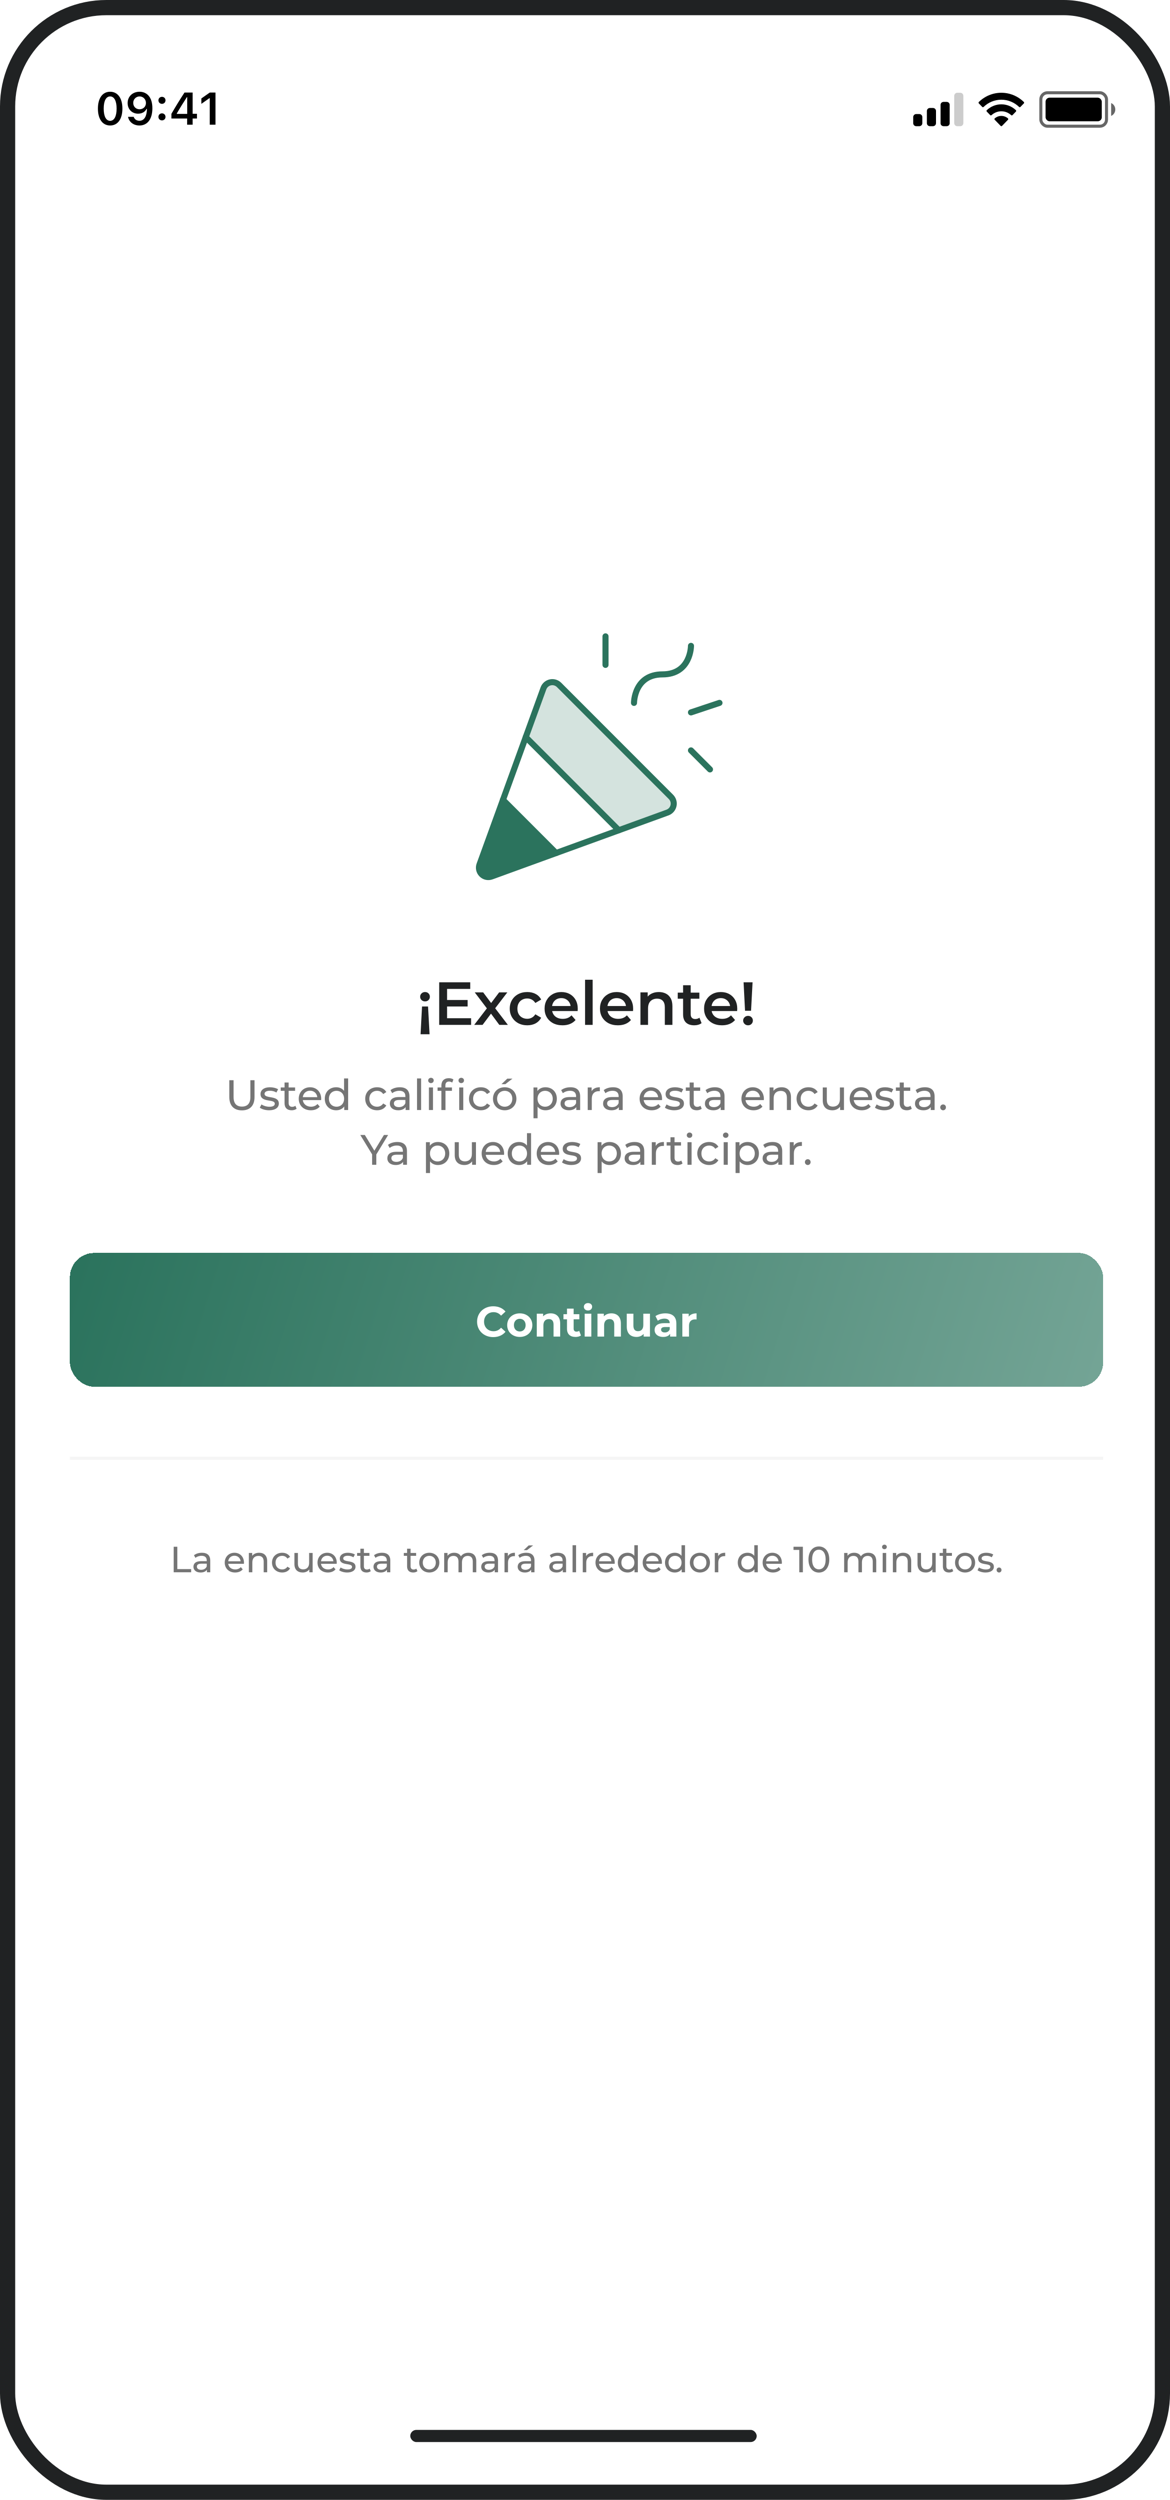 <svg width="385" height="822" viewBox="0 0 385 822" fill="none" xmlns="http://www.w3.org/2000/svg">
    <g clip-path="url(#clip0_127_495)">
        <rect x="5" y="5" width="375" height="812" rx="30" fill="white"/>
        <path d="M183.001 280.5L165.501 263L157.806 284.211C157.593 284.767 157.546 285.374 157.671 285.956C157.795 286.539 158.085 287.073 158.507 287.495C158.928 287.916 159.462 288.206 160.045 288.331C160.628 288.455 161.234 288.408 161.79 288.195L183.001 280.5Z" fill="#2B735D"/>
        <path opacity="0.2" d="M172.999 242.375L203.624 273L219.639 267.18C220.134 267 220.576 266.698 220.923 266.302C221.27 265.905 221.511 265.428 221.624 264.913C221.737 264.399 221.718 263.864 221.569 263.359C221.42 262.854 221.146 262.395 220.772 262.024L183.975 225.227C183.605 224.853 183.145 224.579 182.64 224.43C182.135 224.281 181.6 224.262 181.086 224.375C180.571 224.488 180.094 224.729 179.697 225.076C179.301 225.423 178.999 225.865 178.819 226.36L172.999 242.375Z" fill="#2B735D"/>
        <path d="M157.806 284.211L178.822 226.36C179.002 225.865 179.304 225.423 179.7 225.076C180.096 224.729 180.574 224.488 181.088 224.375C181.603 224.262 182.137 224.281 182.643 224.43C183.148 224.579 183.607 224.853 183.978 225.227L220.775 262.024C221.149 262.395 221.423 262.854 221.572 263.359C221.721 263.864 221.74 264.399 221.627 264.913C221.514 265.428 221.273 265.905 220.926 266.302C220.579 266.698 220.137 267 219.642 267.18L161.79 288.196C161.234 288.408 160.628 288.455 160.045 288.331C159.462 288.207 158.928 287.916 158.507 287.495C158.085 287.074 157.795 286.54 157.671 285.957C157.546 285.374 157.593 284.768 157.806 284.211V284.211Z" stroke="#2B735D" stroke-width="2" stroke-linecap="round" stroke-linejoin="round"/>
        <path d="M208.625 231.125C208.625 231.125 208.625 221.75 218 221.75C227.375 221.75 227.375 212.375 227.375 212.375" stroke="#2B735D" stroke-width="2" stroke-linecap="round" stroke-linejoin="round"/>
        <path d="M183.001 280.5L165.501 263" stroke="#2B735D" stroke-width="2" stroke-linecap="round" stroke-linejoin="round"/>
        <path d="M199.25 209.25V218.625" stroke="#2B735D" stroke-width="2" stroke-linecap="round" stroke-linejoin="round"/>
        <path d="M227.375 246.75L233.625 253" stroke="#2B735D" stroke-width="2" stroke-linecap="round" stroke-linejoin="round"/>
        <path d="M227.375 234.25L236.75 231.125" stroke="#2B735D" stroke-width="2" stroke-linecap="round" stroke-linejoin="round"/>
        <path d="M172.999 242.375L203.624 273" stroke="#2B735D" stroke-width="2" stroke-linecap="round" stroke-linejoin="round"/>
        <path d="M140.852 330.96L141.352 340.08H138.392L138.872 330.96H140.852ZM139.872 326.2C140.339 326.2 140.719 326.353 141.012 326.66C141.306 326.953 141.452 327.32 141.452 327.76C141.452 328.173 141.306 328.533 141.012 328.84C140.719 329.133 140.339 329.28 139.872 329.28C139.406 329.28 139.019 329.133 138.712 328.84C138.406 328.533 138.252 328.173 138.252 327.76C138.252 327.32 138.406 326.953 138.712 326.66C139.019 326.353 139.406 326.2 139.872 326.2ZM146.919 328.82H153.879V330.96H146.919V328.82ZM147.119 334.82H155.019V337H144.519V323H154.739V325.18H147.119V334.82ZM156.041 337L160.741 330.88L160.701 332.22L156.221 326.32H159.001L162.141 330.52H161.081L164.241 326.32H166.941L162.421 332.22L162.441 330.88L167.121 337H164.301L161.001 332.54L162.041 332.68L158.801 337H156.041ZM173.515 337.14C172.395 337.14 171.395 336.907 170.515 336.44C169.648 335.96 168.968 335.307 168.475 334.48C167.981 333.653 167.735 332.713 167.735 331.66C167.735 330.593 167.981 329.653 168.475 328.84C168.968 328.013 169.648 327.367 170.515 326.9C171.395 326.433 172.395 326.2 173.515 326.2C174.555 326.2 175.468 326.413 176.255 326.84C177.055 327.253 177.661 327.867 178.075 328.68L176.155 329.8C175.835 329.293 175.441 328.92 174.975 328.68C174.521 328.44 174.028 328.32 173.495 328.32C172.881 328.32 172.328 328.453 171.835 328.72C171.341 328.987 170.955 329.373 170.675 329.88C170.395 330.373 170.255 330.967 170.255 331.66C170.255 332.353 170.395 332.953 170.675 333.46C170.955 333.953 171.341 334.333 171.835 334.6C172.328 334.867 172.881 335 173.495 335C174.028 335 174.521 334.88 174.975 334.64C175.441 334.4 175.835 334.027 176.155 333.52L178.075 334.64C177.661 335.44 177.055 336.06 176.255 336.5C175.468 336.927 174.555 337.14 173.515 337.14ZM185.099 337.14C183.913 337.14 182.873 336.907 181.979 336.44C181.099 335.96 180.413 335.307 179.919 334.48C179.439 333.653 179.199 332.713 179.199 331.66C179.199 330.593 179.433 329.653 179.899 328.84C180.379 328.013 181.033 327.367 181.859 326.9C182.699 326.433 183.653 326.2 184.719 326.2C185.759 326.2 186.686 326.427 187.499 326.88C188.313 327.333 188.953 327.973 189.419 328.8C189.886 329.627 190.119 330.6 190.119 331.72C190.119 331.827 190.113 331.947 190.099 332.08C190.099 332.213 190.093 332.34 190.079 332.46H181.179V330.8H188.759L187.779 331.32C187.793 330.707 187.666 330.167 187.399 329.7C187.133 329.233 186.766 328.867 186.299 328.6C185.846 328.333 185.319 328.2 184.719 328.2C184.106 328.2 183.566 328.333 183.099 328.6C182.646 328.867 182.286 329.24 182.019 329.72C181.766 330.187 181.639 330.74 181.639 331.38V331.78C181.639 332.42 181.786 332.987 182.079 333.48C182.373 333.973 182.786 334.353 183.319 334.62C183.853 334.887 184.466 335.02 185.159 335.02C185.759 335.02 186.299 334.927 186.779 334.74C187.259 334.553 187.686 334.26 188.059 333.86L189.399 335.4C188.919 335.96 188.313 336.393 187.579 336.7C186.859 336.993 186.033 337.14 185.099 337.14ZM192.521 337V322.16H195.021V337H192.521ZM203.322 337.14C202.135 337.14 201.095 336.907 200.202 336.44C199.322 335.96 198.635 335.307 198.142 334.48C197.662 333.653 197.422 332.713 197.422 331.66C197.422 330.593 197.655 329.653 198.122 328.84C198.602 328.013 199.255 327.367 200.082 326.9C200.922 326.433 201.875 326.2 202.942 326.2C203.982 326.2 204.909 326.427 205.722 326.88C206.535 327.333 207.175 327.973 207.642 328.8C208.109 329.627 208.342 330.6 208.342 331.72C208.342 331.827 208.335 331.947 208.322 332.08C208.322 332.213 208.315 332.34 208.302 332.46H199.402V330.8H206.982L206.002 331.32C206.015 330.707 205.889 330.167 205.622 329.7C205.355 329.233 204.989 328.867 204.522 328.6C204.069 328.333 203.542 328.2 202.942 328.2C202.329 328.2 201.789 328.333 201.322 328.6C200.869 328.867 200.509 329.24 200.242 329.72C199.989 330.187 199.862 330.74 199.862 331.38V331.78C199.862 332.42 200.009 332.987 200.302 333.48C200.595 333.973 201.009 334.353 201.542 334.62C202.075 334.887 202.689 335.02 203.382 335.02C203.982 335.02 204.522 334.927 205.002 334.74C205.482 334.553 205.909 334.26 206.282 333.86L207.622 335.4C207.142 335.96 206.535 336.393 205.802 336.7C205.082 336.993 204.255 337.14 203.322 337.14ZM216.804 326.2C217.657 326.2 218.417 326.367 219.084 326.7C219.764 327.033 220.297 327.547 220.684 328.24C221.07 328.92 221.264 329.8 221.264 330.88V337H218.764V331.2C218.764 330.253 218.537 329.547 218.084 329.08C217.644 328.613 217.024 328.38 216.224 328.38C215.637 328.38 215.117 328.5 214.664 328.74C214.21 328.98 213.857 329.34 213.604 329.82C213.364 330.287 213.244 330.88 213.244 331.6V337H210.744V326.32H213.124V329.2L212.704 328.32C213.077 327.64 213.617 327.12 214.324 326.76C215.044 326.387 215.87 326.2 216.804 326.2ZM228.455 337.14C227.282 337.14 226.375 336.84 225.735 336.24C225.095 335.627 224.775 334.727 224.775 333.54V323.96H227.275V333.48C227.275 333.987 227.402 334.38 227.655 334.66C227.922 334.94 228.288 335.08 228.755 335.08C229.315 335.08 229.782 334.933 230.155 334.64L230.855 336.42C230.562 336.66 230.202 336.84 229.775 336.96C229.348 337.08 228.908 337.14 228.455 337.14ZM223.015 328.4V326.4H230.135V328.4H223.015ZM237.58 337.14C236.393 337.14 235.353 336.907 234.46 336.44C233.58 335.96 232.893 335.307 232.4 334.48C231.92 333.653 231.68 332.713 231.68 331.66C231.68 330.593 231.913 329.653 232.38 328.84C232.86 328.013 233.513 327.367 234.34 326.9C235.18 326.433 236.133 326.2 237.2 326.2C238.24 326.2 239.167 326.427 239.98 326.88C240.793 327.333 241.433 327.973 241.9 328.8C242.367 329.627 242.6 330.6 242.6 331.72C242.6 331.827 242.593 331.947 242.58 332.08C242.58 332.213 242.573 332.34 242.56 332.46H233.66V330.8H241.24L240.26 331.32C240.273 330.707 240.147 330.167 239.88 329.7C239.613 329.233 239.247 328.867 238.78 328.6C238.327 328.333 237.8 328.2 237.2 328.2C236.587 328.2 236.047 328.333 235.58 328.6C235.127 328.867 234.767 329.24 234.5 329.72C234.247 330.187 234.12 330.74 234.12 331.38V331.78C234.12 332.42 234.267 332.987 234.56 333.48C234.853 333.973 235.267 334.353 235.8 334.62C236.333 334.887 236.947 335.02 237.64 335.02C238.24 335.02 238.78 334.927 239.26 334.74C239.74 334.553 240.167 334.26 240.54 333.86L241.88 335.4C241.4 335.96 240.793 336.393 240.06 336.7C239.34 336.993 238.513 337.14 237.58 337.14ZM245.161 332.36L244.681 323H247.641L247.141 332.36H245.161ZM246.161 337.14C245.695 337.14 245.308 336.987 245.001 336.68C244.695 336.373 244.541 336.007 244.541 335.58C244.541 335.153 244.695 334.793 245.001 334.5C245.308 334.193 245.695 334.04 246.161 334.04C246.628 334.04 247.008 334.193 247.301 334.5C247.595 334.793 247.741 335.153 247.741 335.58C247.741 336.007 247.595 336.373 247.301 336.68C247.008 336.987 246.628 337.14 246.161 337.14Z" fill="#202223"/>
        <path d="M79.605 365.112C82.195 365.112 83.749 363.614 83.749 360.772V355.2H82.391V360.716C82.391 362.886 81.383 363.866 79.619 363.866C77.855 363.866 76.861 362.886 76.861 360.716V355.2H75.461V360.772C75.461 363.614 77.029 365.112 79.605 365.112ZM88.551 365.084C90.525 365.084 91.757 364.23 91.757 362.886C91.757 360.002 87.053 361.43 87.053 359.68C87.053 359.092 87.627 358.658 88.803 358.658C89.531 358.658 90.273 358.812 90.945 359.246L91.519 358.182C90.875 357.762 89.783 357.51 88.817 357.51C86.913 357.51 85.723 358.406 85.723 359.736C85.723 362.69 90.413 361.248 90.413 362.914C90.413 363.544 89.895 363.922 88.649 363.922C87.683 363.922 86.675 363.6 86.045 363.152L85.485 364.216C86.101 364.706 87.319 365.084 88.551 365.084ZM97.189 363.6C96.909 363.824 96.531 363.95 96.139 363.95C95.397 363.95 94.977 363.502 94.977 362.704V358.686H97.105V357.58H94.977V355.956H93.633V357.58H92.373V358.686H93.633V362.76C93.633 364.258 94.487 365.084 95.985 365.084C96.587 365.084 97.203 364.916 97.609 364.566L97.189 363.6ZM105.694 361.332C105.694 359.05 104.168 357.51 102.026 357.51C99.884 357.51 98.302 359.092 98.302 361.29C98.302 363.502 99.898 365.084 102.292 365.084C103.524 365.084 104.546 364.664 105.218 363.88L104.476 363.012C103.93 363.614 103.202 363.908 102.334 363.908C100.864 363.908 99.814 363.04 99.646 361.738H105.666C105.68 361.612 105.694 361.444 105.694 361.332ZM102.026 358.644C103.328 358.644 104.266 359.526 104.406 360.772H99.646C99.786 359.512 100.738 358.644 102.026 358.644ZM113.216 354.612V358.7C112.6 357.902 111.676 357.51 110.626 357.51C108.456 357.51 106.874 359.022 106.874 361.29C106.874 363.558 108.456 365.084 110.626 365.084C111.718 365.084 112.67 364.664 113.272 363.824V365H114.56V354.612H113.216ZM110.738 363.908C109.31 363.908 108.232 362.872 108.232 361.29C108.232 359.708 109.31 358.686 110.738 358.686C112.152 358.686 113.23 359.708 113.23 361.29C113.23 362.872 112.152 363.908 110.738 363.908ZM124.097 365.084C125.427 365.084 126.533 364.524 127.121 363.488L126.099 362.844C125.623 363.572 124.895 363.908 124.083 363.908C122.627 363.908 121.535 362.9 121.535 361.29C121.535 359.708 122.627 358.686 124.083 358.686C124.895 358.686 125.623 359.022 126.099 359.75L127.121 359.092C126.533 358.056 125.427 357.51 124.097 357.51C121.815 357.51 120.177 359.078 120.177 361.29C120.177 363.502 121.815 365.084 124.097 365.084ZM131.563 357.51C130.373 357.51 129.267 357.846 128.497 358.462L129.057 359.47C129.631 358.98 130.527 358.672 131.409 358.672C132.739 358.672 133.397 359.33 133.397 360.464V360.73H131.269C129.057 360.73 128.287 361.71 128.287 362.9C128.287 364.188 129.351 365.084 131.031 365.084C132.193 365.084 133.019 364.692 133.467 364.02V365H134.741V360.52C134.741 358.49 133.593 357.51 131.563 357.51ZM131.255 364.048C130.233 364.048 129.617 363.586 129.617 362.844C129.617 362.214 129.995 361.696 131.325 361.696H133.397V362.732C133.061 363.586 132.263 364.048 131.255 364.048ZM137.228 365H138.572V354.612H137.228V365ZM141.81 356.152C142.342 356.152 142.72 355.76 142.72 355.256C142.72 354.78 142.328 354.402 141.81 354.402C141.292 354.402 140.9 354.794 140.9 355.284C140.9 355.774 141.292 356.152 141.81 356.152ZM141.138 365H142.482V357.58H141.138V365ZM147.764 355.634C148.156 355.634 148.52 355.774 148.8 355.984L149.206 354.962C148.828 354.668 148.268 354.528 147.694 354.528C146.112 354.528 145.244 355.48 145.244 356.922V357.58H143.984V358.686H145.244V365H146.588V358.686H148.716V357.58H146.56V356.936C146.56 356.082 146.966 355.634 147.764 355.634ZM151.777 356.152C152.309 356.152 152.687 355.76 152.687 355.256C152.687 354.78 152.295 354.402 151.777 354.402C151.259 354.402 150.867 354.794 150.867 355.284C150.867 355.774 151.259 356.152 151.777 356.152ZM151.105 365H152.449V357.58H151.105V365ZM158.249 365.084C159.579 365.084 160.685 364.524 161.273 363.488L160.251 362.844C159.775 363.572 159.047 363.908 158.235 363.908C156.779 363.908 155.687 362.9 155.687 361.29C155.687 359.708 156.779 358.686 158.235 358.686C159.047 358.686 159.775 359.022 160.251 359.75L161.273 359.092C160.685 358.056 159.579 357.51 158.249 357.51C155.967 357.51 154.329 359.078 154.329 361.29C154.329 363.502 155.967 365.084 158.249 365.084ZM165.018 356.502H166.278L168.63 354.682H166.922L165.018 356.502ZM166.082 365.084C168.308 365.084 169.932 363.502 169.932 361.29C169.932 359.078 168.308 357.51 166.082 357.51C163.856 357.51 162.218 359.078 162.218 361.29C162.218 363.502 163.856 365.084 166.082 365.084ZM166.082 363.908C164.654 363.908 163.576 362.872 163.576 361.29C163.576 359.708 164.654 358.686 166.082 358.686C167.51 358.686 168.574 359.708 168.574 361.29C168.574 362.872 167.51 363.908 166.082 363.908ZM179.484 357.51C178.392 357.51 177.44 357.93 176.838 358.756V357.58H175.55V367.716H176.894V363.88C177.51 364.678 178.434 365.084 179.484 365.084C181.654 365.084 183.236 363.572 183.236 361.29C183.236 359.022 181.654 357.51 179.484 357.51ZM179.372 363.908C177.958 363.908 176.88 362.872 176.88 361.29C176.88 359.722 177.958 358.686 179.372 358.686C180.8 358.686 181.878 359.722 181.878 361.29C181.878 362.872 180.8 363.908 179.372 363.908ZM187.727 357.51C186.537 357.51 185.431 357.846 184.661 358.462L185.221 359.47C185.795 358.98 186.691 358.672 187.573 358.672C188.903 358.672 189.561 359.33 189.561 360.464V360.73H187.433C185.221 360.73 184.451 361.71 184.451 362.9C184.451 364.188 185.515 365.084 187.195 365.084C188.357 365.084 189.183 364.692 189.631 364.02V365H190.905V360.52C190.905 358.49 189.757 357.51 187.727 357.51ZM187.419 364.048C186.397 364.048 185.781 363.586 185.781 362.844C185.781 362.214 186.159 361.696 187.489 361.696H189.561V362.732C189.225 363.586 188.427 364.048 187.419 364.048ZM194.68 358.826V357.58H193.392V365H194.736V361.304C194.736 359.68 195.632 358.798 197.074 358.798C197.172 358.798 197.27 358.798 197.382 358.812V357.51C196.08 357.51 195.156 357.958 194.68 358.826ZM201.727 357.51C200.537 357.51 199.431 357.846 198.661 358.462L199.221 359.47C199.795 358.98 200.691 358.672 201.573 358.672C202.903 358.672 203.561 359.33 203.561 360.464V360.73H201.433C199.221 360.73 198.451 361.71 198.451 362.9C198.451 364.188 199.515 365.084 201.195 365.084C202.357 365.084 203.183 364.692 203.631 364.02V365H204.905V360.52C204.905 358.49 203.757 357.51 201.727 357.51ZM201.419 364.048C200.397 364.048 199.781 363.586 199.781 362.844C199.781 362.214 200.159 361.696 201.489 361.696H203.561V362.732C203.225 363.586 202.427 364.048 201.419 364.048ZM217.858 361.332C217.858 359.05 216.332 357.51 214.19 357.51C212.048 357.51 210.466 359.092 210.466 361.29C210.466 363.502 212.062 365.084 214.456 365.084C215.688 365.084 216.71 364.664 217.382 363.88L216.64 363.012C216.094 363.614 215.366 363.908 214.498 363.908C213.028 363.908 211.978 363.04 211.81 361.738H217.83C217.844 361.612 217.858 361.444 217.858 361.332ZM214.19 358.644C215.492 358.644 216.43 359.526 216.57 360.772H211.81C211.95 359.512 212.902 358.644 214.19 358.644ZM221.852 365.084C223.826 365.084 225.058 364.23 225.058 362.886C225.058 360.002 220.354 361.43 220.354 359.68C220.354 359.092 220.928 358.658 222.104 358.658C222.832 358.658 223.574 358.812 224.246 359.246L224.82 358.182C224.176 357.762 223.084 357.51 222.118 357.51C220.214 357.51 219.024 358.406 219.024 359.736C219.024 362.69 223.714 361.248 223.714 362.914C223.714 363.544 223.196 363.922 221.95 363.922C220.984 363.922 219.976 363.6 219.346 363.152L218.786 364.216C219.402 364.706 220.62 365.084 221.852 365.084ZM230.49 363.6C230.21 363.824 229.832 363.95 229.44 363.95C228.698 363.95 228.278 363.502 228.278 362.704V358.686H230.406V357.58H228.278V355.956H226.934V357.58H225.674V358.686H226.934V362.76C226.934 364.258 227.788 365.084 229.286 365.084C229.888 365.084 230.504 364.916 230.91 364.566L230.49 363.6ZM235.237 357.51C234.047 357.51 232.941 357.846 232.171 358.462L232.731 359.47C233.305 358.98 234.201 358.672 235.083 358.672C236.413 358.672 237.071 359.33 237.071 360.464V360.73H234.943C232.731 360.73 231.961 361.71 231.961 362.9C231.961 364.188 233.025 365.084 234.705 365.084C235.867 365.084 236.693 364.692 237.141 364.02V365H238.415V360.52C238.415 358.49 237.267 357.51 235.237 357.51ZM234.929 364.048C233.907 364.048 233.291 363.586 233.291 362.844C233.291 362.214 233.669 361.696 234.999 361.696H237.071V362.732C236.735 363.586 235.937 364.048 234.929 364.048ZM251.368 361.332C251.368 359.05 249.842 357.51 247.7 357.51C245.558 357.51 243.976 359.092 243.976 361.29C243.976 363.502 245.572 365.084 247.966 365.084C249.198 365.084 250.22 364.664 250.892 363.88L250.15 363.012C249.604 363.614 248.876 363.908 248.008 363.908C246.538 363.908 245.488 363.04 245.32 361.738H251.34C251.354 361.612 251.368 361.444 251.368 361.332ZM247.7 358.644C249.002 358.644 249.94 359.526 250.08 360.772H245.32C245.46 359.512 246.412 358.644 247.7 358.644ZM257.196 357.51C256.02 357.51 255.068 357.944 254.522 358.7V357.58H253.234V365H254.578V361.178C254.578 359.568 255.502 358.714 256.93 358.714C258.204 358.714 258.932 359.428 258.932 360.884V365H260.276V360.73C260.276 358.546 259.002 357.51 257.196 357.51ZM266.038 365.084C267.368 365.084 268.474 364.524 269.062 363.488L268.04 362.844C267.564 363.572 266.836 363.908 266.024 363.908C264.568 363.908 263.476 362.9 263.476 361.29C263.476 359.708 264.568 358.686 266.024 358.686C266.836 358.686 267.564 359.022 268.04 359.75L269.062 359.092C268.474 358.056 267.368 357.51 266.038 357.51C263.756 357.51 262.118 359.078 262.118 361.29C262.118 363.502 263.756 365.084 266.038 365.084ZM276.374 357.58V361.416C276.374 363.012 275.478 363.88 274.078 363.88C272.804 363.88 272.076 363.152 272.076 361.696V357.58H270.732V361.85C270.732 364.034 272.006 365.084 273.924 365.084C274.974 365.084 275.898 364.65 276.444 363.88V365H277.718V357.58H276.374ZM286.983 361.332C286.983 359.05 285.457 357.51 283.315 357.51C281.173 357.51 279.591 359.092 279.591 361.29C279.591 363.502 281.187 365.084 283.581 365.084C284.813 365.084 285.835 364.664 286.507 363.88L285.765 363.012C285.219 363.614 284.491 363.908 283.623 363.908C282.153 363.908 281.103 363.04 280.935 361.738H286.955C286.969 361.612 286.983 361.444 286.983 361.332ZM283.315 358.644C284.617 358.644 285.555 359.526 285.695 360.772H280.935C281.075 359.512 282.027 358.644 283.315 358.644ZM290.977 365.084C292.951 365.084 294.183 364.23 294.183 362.886C294.183 360.002 289.479 361.43 289.479 359.68C289.479 359.092 290.053 358.658 291.229 358.658C291.957 358.658 292.699 358.812 293.371 359.246L293.945 358.182C293.301 357.762 292.209 357.51 291.243 357.51C289.339 357.51 288.149 358.406 288.149 359.736C288.149 362.69 292.839 361.248 292.839 362.914C292.839 363.544 292.321 363.922 291.075 363.922C290.109 363.922 289.101 363.6 288.471 363.152L287.911 364.216C288.527 364.706 289.745 365.084 290.977 365.084ZM299.615 363.6C299.335 363.824 298.957 363.95 298.565 363.95C297.823 363.95 297.403 363.502 297.403 362.704V358.686H299.531V357.58H297.403V355.956H296.059V357.58H294.799V358.686H296.059V362.76C296.059 364.258 296.913 365.084 298.411 365.084C299.013 365.084 299.629 364.916 300.035 364.566L299.615 363.6ZM304.362 357.51C303.172 357.51 302.066 357.846 301.296 358.462L301.856 359.47C302.43 358.98 303.326 358.672 304.208 358.672C305.538 358.672 306.196 359.33 306.196 360.464V360.73H304.068C301.856 360.73 301.086 361.71 301.086 362.9C301.086 364.188 302.15 365.084 303.83 365.084C304.992 365.084 305.818 364.692 306.266 364.02V365H307.54V360.52C307.54 358.49 306.392 357.51 304.362 357.51ZM304.054 364.048C303.032 364.048 302.416 363.586 302.416 362.844C302.416 362.214 302.794 361.696 304.124 361.696H306.196V362.732C305.86 363.586 305.062 364.048 304.054 364.048ZM310.349 365.084C310.853 365.084 311.273 364.678 311.273 364.118C311.273 363.558 310.853 363.166 310.349 363.166C309.831 363.166 309.397 363.558 309.397 364.118C309.397 364.678 309.831 365.084 310.349 365.084ZM127.725 373.2H126.339L123.189 378.366L120.053 373.2H118.555L122.447 379.584V383H123.833V379.612L127.725 373.2ZM130.736 375.51C129.546 375.51 128.44 375.846 127.67 376.462L128.23 377.47C128.804 376.98 129.7 376.672 130.582 376.672C131.912 376.672 132.57 377.33 132.57 378.464V378.73H130.442C128.23 378.73 127.46 379.71 127.46 380.9C127.46 382.188 128.524 383.084 130.204 383.084C131.366 383.084 132.192 382.692 132.64 382.02V383H133.914V378.52C133.914 376.49 132.766 375.51 130.736 375.51ZM130.428 382.048C129.406 382.048 128.79 381.586 128.79 380.844C128.79 380.214 129.168 379.696 130.498 379.696H132.57V380.732C132.234 381.586 131.436 382.048 130.428 382.048ZM144.095 375.51C143.003 375.51 142.051 375.93 141.449 376.756V375.58H140.161V385.716H141.505V381.88C142.121 382.678 143.045 383.084 144.095 383.084C146.265 383.084 147.847 381.572 147.847 379.29C147.847 377.022 146.265 375.51 144.095 375.51ZM143.983 381.908C142.569 381.908 141.491 380.872 141.491 379.29C141.491 377.722 142.569 376.686 143.983 376.686C145.411 376.686 146.489 377.722 146.489 379.29C146.489 380.872 145.411 381.908 143.983 381.908ZM155.276 375.58V379.416C155.276 381.012 154.38 381.88 152.98 381.88C151.706 381.88 150.978 381.152 150.978 379.696V375.58H149.634V379.85C149.634 382.034 150.908 383.084 152.826 383.084C153.876 383.084 154.8 382.65 155.346 381.88V383H156.62V375.58H155.276ZM165.884 379.332C165.884 377.05 164.358 375.51 162.216 375.51C160.074 375.51 158.492 377.092 158.492 379.29C158.492 381.502 160.088 383.084 162.482 383.084C163.714 383.084 164.736 382.664 165.408 381.88L164.666 381.012C164.12 381.614 163.392 381.908 162.524 381.908C161.054 381.908 160.004 381.04 159.836 379.738H165.856C165.87 379.612 165.884 379.444 165.884 379.332ZM162.216 376.644C163.518 376.644 164.456 377.526 164.596 378.772H159.836C159.976 377.512 160.928 376.644 162.216 376.644ZM173.407 372.612V376.7C172.791 375.902 171.867 375.51 170.817 375.51C168.647 375.51 167.065 377.022 167.065 379.29C167.065 381.558 168.647 383.084 170.817 383.084C171.909 383.084 172.861 382.664 173.463 381.824V383H174.751V372.612H173.407ZM170.929 381.908C169.501 381.908 168.423 380.872 168.423 379.29C168.423 377.708 169.501 376.686 170.929 376.686C172.343 376.686 173.421 377.708 173.421 379.29C173.421 380.872 172.343 381.908 170.929 381.908ZM184 379.332C184 377.05 182.474 375.51 180.332 375.51C178.19 375.51 176.608 377.092 176.608 379.29C176.608 381.502 178.204 383.084 180.598 383.084C181.83 383.084 182.852 382.664 183.524 381.88L182.782 381.012C182.236 381.614 181.508 381.908 180.64 381.908C179.17 381.908 178.12 381.04 177.952 379.738H183.972C183.986 379.612 184 379.444 184 379.332ZM180.332 376.644C181.634 376.644 182.572 377.526 182.712 378.772H177.952C178.092 377.512 179.044 376.644 180.332 376.644ZM187.994 383.084C189.968 383.084 191.2 382.23 191.2 380.886C191.2 378.002 186.496 379.43 186.496 377.68C186.496 377.092 187.07 376.658 188.246 376.658C188.974 376.658 189.716 376.812 190.388 377.246L190.962 376.182C190.318 375.762 189.226 375.51 188.26 375.51C186.356 375.51 185.166 376.406 185.166 377.736C185.166 380.69 189.856 379.248 189.856 380.914C189.856 381.544 189.338 381.922 188.092 381.922C187.126 381.922 186.118 381.6 185.488 381.152L184.928 382.216C185.544 382.706 186.762 383.084 187.994 383.084ZM200.573 375.51C199.481 375.51 198.529 375.93 197.927 376.756V375.58H196.639V385.716H197.983V381.88C198.599 382.678 199.523 383.084 200.573 383.084C202.743 383.084 204.325 381.572 204.325 379.29C204.325 377.022 202.743 375.51 200.573 375.51ZM200.461 381.908C199.047 381.908 197.969 380.872 197.969 379.29C197.969 377.722 199.047 376.686 200.461 376.686C201.889 376.686 202.967 377.722 202.967 379.29C202.967 380.872 201.889 381.908 200.461 381.908ZM208.816 375.51C207.626 375.51 206.52 375.846 205.75 376.462L206.31 377.47C206.884 376.98 207.78 376.672 208.662 376.672C209.992 376.672 210.65 377.33 210.65 378.464V378.73H208.522C206.31 378.73 205.54 379.71 205.54 380.9C205.54 382.188 206.604 383.084 208.284 383.084C209.446 383.084 210.272 382.692 210.72 382.02V383H211.994V378.52C211.994 376.49 210.846 375.51 208.816 375.51ZM208.508 382.048C207.486 382.048 206.87 381.586 206.87 380.844C206.87 380.214 207.248 379.696 208.578 379.696H210.65V380.732C210.314 381.586 209.516 382.048 208.508 382.048ZM215.769 376.826V375.58H214.481V383H215.825V379.304C215.825 377.68 216.721 376.798 218.163 376.798C218.261 376.798 218.359 376.798 218.471 376.812V375.51C217.169 375.51 216.245 375.958 215.769 376.826ZM224.18 381.6C223.9 381.824 223.522 381.95 223.13 381.95C222.388 381.95 221.968 381.502 221.968 380.704V376.686H224.096V375.58H221.968V373.956H220.624V375.58H219.364V376.686H220.624V380.76C220.624 382.258 221.478 383.084 222.976 383.084C223.578 383.084 224.194 382.916 224.6 382.566L224.18 381.6ZM226.897 374.152C227.429 374.152 227.807 373.76 227.807 373.256C227.807 372.78 227.415 372.402 226.897 372.402C226.379 372.402 225.987 372.794 225.987 373.284C225.987 373.774 226.379 374.152 226.897 374.152ZM226.225 383H227.569V375.58H226.225V383ZM233.369 383.084C234.699 383.084 235.805 382.524 236.393 381.488L235.371 380.844C234.895 381.572 234.167 381.908 233.355 381.908C231.899 381.908 230.807 380.9 230.807 379.29C230.807 377.708 231.899 376.686 233.355 376.686C234.167 376.686 234.895 377.022 235.371 377.75L236.393 377.092C235.805 376.056 234.699 375.51 233.369 375.51C231.087 375.51 229.449 377.078 229.449 379.29C229.449 381.502 231.087 383.084 233.369 383.084ZM238.805 374.152C239.337 374.152 239.715 373.76 239.715 373.256C239.715 372.78 239.323 372.402 238.805 372.402C238.287 372.402 237.895 372.794 237.895 373.284C237.895 373.774 238.287 374.152 238.805 374.152ZM238.133 383H239.477V375.58H238.133V383ZM245.978 375.51C244.886 375.51 243.934 375.93 243.332 376.756V375.58H242.044V385.716H243.388V381.88C244.004 382.678 244.928 383.084 245.978 383.084C248.148 383.084 249.73 381.572 249.73 379.29C249.73 377.022 248.148 375.51 245.978 375.51ZM245.866 381.908C244.452 381.908 243.374 380.872 243.374 379.29C243.374 377.722 244.452 376.686 245.866 376.686C247.294 376.686 248.372 377.722 248.372 379.29C248.372 380.872 247.294 381.908 245.866 381.908ZM254.22 375.51C253.03 375.51 251.924 375.846 251.154 376.462L251.714 377.47C252.288 376.98 253.184 376.672 254.066 376.672C255.396 376.672 256.054 377.33 256.054 378.464V378.73H253.926C251.714 378.73 250.944 379.71 250.944 380.9C250.944 382.188 252.008 383.084 253.688 383.084C254.85 383.084 255.676 382.692 256.124 382.02V383H257.398V378.52C257.398 376.49 256.25 375.51 254.22 375.51ZM253.912 382.048C252.89 382.048 252.274 381.586 252.274 380.844C252.274 380.214 252.652 379.696 253.982 379.696H256.054V380.732C255.718 381.586 254.92 382.048 253.912 382.048ZM261.173 376.826V375.58H259.885V383H261.229V379.304C261.229 377.68 262.125 376.798 263.567 376.798C263.665 376.798 263.763 376.798 263.875 376.812V375.51C262.573 375.51 261.649 375.958 261.173 376.826ZM265.813 383.084C266.317 383.084 266.737 382.678 266.737 382.118C266.737 381.558 266.317 381.166 265.813 381.166C265.295 381.166 264.861 381.558 264.861 382.118C264.861 382.678 265.295 383.084 265.813 383.084Z" fill="#757575"/>
        <g filter="url(#filter0_d_127_495)">
            <rect x="23" y="411" width="340" height="44" rx="8" fill="url(#paint0_linear_127_495)" shape-rendering="crispEdges"/>
            <path d="M162.293 438.668C164.001 438.668 165.415 438.052 166.339 436.918L164.883 435.574C164.225 436.344 163.399 436.736 162.419 436.736C160.585 436.736 159.283 435.448 159.283 433.6C159.283 431.752 160.585 430.464 162.419 430.464C163.399 430.464 164.225 430.856 164.883 431.612L166.339 430.268C165.415 429.148 164.001 428.532 162.307 428.532C159.255 428.532 156.987 430.646 156.987 433.6C156.987 436.554 159.255 438.668 162.293 438.668ZM171.041 438.612C173.435 438.612 175.171 437.002 175.171 434.734C175.171 432.466 173.435 430.856 171.041 430.856C168.647 430.856 166.897 432.466 166.897 434.734C166.897 437.002 168.647 438.612 171.041 438.612ZM171.041 436.82C169.949 436.82 169.109 436.036 169.109 434.734C169.109 433.432 169.949 432.648 171.041 432.648C172.133 432.648 172.959 433.432 172.959 434.734C172.959 436.036 172.133 436.82 171.041 436.82ZM181.209 430.856C180.187 430.856 179.305 431.206 178.717 431.85V430.968H176.631V438.5H178.815V434.776C178.815 433.39 179.571 432.746 180.621 432.746C181.587 432.746 182.147 433.306 182.147 434.524V438.5H184.331V434.188C184.331 431.892 182.987 430.856 181.209 430.856ZM190.581 436.596C190.343 436.778 190.021 436.876 189.699 436.876C189.111 436.876 188.761 436.526 188.761 435.882V432.816H190.637V431.136H188.761V429.302H186.577V431.136H185.415V432.816H186.577V435.91C186.577 437.702 187.613 438.612 189.391 438.612C190.063 438.612 190.721 438.458 191.169 438.136L190.581 436.596ZM193.487 429.918C194.299 429.918 194.845 429.386 194.845 428.658C194.845 427.986 194.299 427.482 193.487 427.482C192.675 427.482 192.129 428.014 192.129 428.7C192.129 429.386 192.675 429.918 193.487 429.918ZM192.395 438.5H194.579V430.968H192.395V438.5ZM201.184 430.856C200.162 430.856 199.28 431.206 198.692 431.85V430.968H196.606V438.5H198.79V434.776C198.79 433.39 199.546 432.746 200.596 432.746C201.562 432.746 202.122 433.306 202.122 434.524V438.5H204.306V434.188C204.306 431.892 202.962 430.856 201.184 430.856ZM211.689 430.968V434.692C211.689 436.078 210.961 436.722 209.953 436.722C208.987 436.722 208.427 436.162 208.427 434.902V430.968H206.243V435.224C206.243 437.548 207.573 438.612 209.463 438.612C210.387 438.612 211.227 438.262 211.801 437.604V438.5H213.873V430.968H211.689ZM218.935 430.856C217.731 430.856 216.513 431.178 215.687 431.766L216.471 433.292C217.017 432.858 217.843 432.592 218.641 432.592C219.817 432.592 220.377 433.138 220.377 434.076H218.641C216.345 434.076 215.407 435 215.407 436.33C215.407 437.632 216.457 438.612 218.221 438.612C219.327 438.612 220.111 438.248 220.517 437.562V438.5H222.561V434.202C222.561 431.92 221.231 430.856 218.935 430.856ZM218.767 437.142C217.997 437.142 217.535 436.778 217.535 436.232C217.535 435.728 217.857 435.35 218.879 435.35H220.377V436.12C220.125 436.806 219.495 437.142 218.767 437.142ZM226.623 431.962V430.968H224.537V438.5H226.721V434.944C226.721 433.502 227.519 432.844 228.723 432.844C228.891 432.844 229.031 432.858 229.213 432.872V430.856C228.051 430.856 227.155 431.234 226.623 431.962Z" fill="white"/>
        </g>
        <rect x="23" y="479" width="340" height="1" fill="#F5F5F5"/>
        <path d="M57.151 517H62.899V515.956H58.351V508.6H57.151V517ZM66.459 510.58C65.439 510.58 64.491 510.868 63.831 511.396L64.311 512.26C64.803 511.84 65.571 511.576 66.327 511.576C67.467 511.576 68.031 512.14 68.031 513.112V513.34H66.207C64.311 513.34 63.651 514.18 63.651 515.2C63.651 516.304 64.563 517.072 66.003 517.072C66.999 517.072 67.707 516.736 68.091 516.16V517H69.183V513.16C69.183 511.42 68.199 510.58 66.459 510.58ZM66.195 516.184C65.319 516.184 64.791 515.788 64.791 515.152C64.791 514.612 65.115 514.168 66.255 514.168H68.031V515.056C67.743 515.788 67.059 516.184 66.195 516.184ZM80.285 513.856C80.285 511.9 78.977 510.58 77.141 510.58C75.305 510.58 73.949 511.936 73.949 513.82C73.949 515.716 75.317 517.072 77.369 517.072C78.425 517.072 79.301 516.712 79.877 516.04L79.241 515.296C78.773 515.812 78.149 516.064 77.405 516.064C76.145 516.064 75.245 515.32 75.101 514.204H80.261C80.273 514.096 80.285 513.952 80.285 513.856ZM77.141 511.552C78.257 511.552 79.061 512.308 79.181 513.376H75.101C75.221 512.296 76.037 511.552 77.141 511.552ZM85.281 510.58C84.273 510.58 83.457 510.952 82.989 511.6V510.64H81.885V517H83.037V513.724C83.037 512.344 83.829 511.612 85.053 511.612C86.145 511.612 86.769 512.224 86.769 513.472V517H87.921V513.34C87.921 511.468 86.829 510.58 85.281 510.58ZM92.86 517.072C94 517.072 94.948 516.592 95.452 515.704L94.576 515.152C94.168 515.776 93.544 516.064 92.848 516.064C91.6 516.064 90.664 515.2 90.664 513.82C90.664 512.464 91.6 511.588 92.848 511.588C93.544 511.588 94.168 511.876 94.576 512.5L95.452 511.936C94.948 511.048 94 510.58 92.86 510.58C90.904 510.58 89.5 511.924 89.5 513.82C89.5 515.716 90.904 517.072 92.86 517.072ZM101.72 510.64V513.928C101.72 515.296 100.952 516.04 99.752 516.04C98.66 516.04 98.036 515.416 98.036 514.168V510.64H96.884V514.3C96.884 516.172 97.976 517.072 99.62 517.072C100.52 517.072 101.312 516.7 101.78 516.04V517H102.872V510.64H101.72ZM110.813 513.856C110.813 511.9 109.505 510.58 107.669 510.58C105.833 510.58 104.477 511.936 104.477 513.82C104.477 515.716 105.845 517.072 107.897 517.072C108.953 517.072 109.829 516.712 110.405 516.04L109.769 515.296C109.301 515.812 108.677 516.064 107.933 516.064C106.673 516.064 105.773 515.32 105.629 514.204H110.789C110.801 514.096 110.813 513.952 110.813 513.856ZM107.669 511.552C108.785 511.552 109.589 512.308 109.709 513.376H105.629C105.749 512.296 106.565 511.552 107.669 511.552ZM114.236 517.072C115.928 517.072 116.984 516.34 116.984 515.188C116.984 512.716 112.952 513.94 112.952 512.44C112.952 511.936 113.444 511.564 114.452 511.564C115.076 511.564 115.712 511.696 116.288 512.068L116.78 511.156C116.228 510.796 115.292 510.58 114.464 510.58C112.832 510.58 111.812 511.348 111.812 512.488C111.812 515.02 115.832 513.784 115.832 515.212C115.832 515.752 115.388 516.076 114.32 516.076C113.492 516.076 112.628 515.8 112.088 515.416L111.608 516.328C112.136 516.748 113.18 517.072 114.236 517.072ZM121.64 515.8C121.4 515.992 121.076 516.1 120.74 516.1C120.104 516.1 119.744 515.716 119.744 515.032V511.588H121.568V510.64H119.744V509.248H118.592V510.64H117.512V511.588H118.592V515.08C118.592 516.364 119.324 517.072 120.608 517.072C121.124 517.072 121.652 516.928 122 516.628L121.64 515.8ZM125.709 510.58C124.689 510.58 123.741 510.868 123.081 511.396L123.561 512.26C124.053 511.84 124.821 511.576 125.577 511.576C126.717 511.576 127.281 512.14 127.281 513.112V513.34H125.457C123.561 513.34 122.901 514.18 122.901 515.2C122.901 516.304 123.813 517.072 125.253 517.072C126.249 517.072 126.957 516.736 127.341 516.16V517H128.433V513.16C128.433 511.42 127.449 510.58 125.709 510.58ZM125.445 516.184C124.569 516.184 124.041 515.788 124.041 515.152C124.041 514.612 124.365 514.168 125.505 514.168H127.281V515.056C126.993 515.788 126.309 516.184 125.445 516.184ZM137.003 515.8C136.763 515.992 136.439 516.1 136.103 516.1C135.467 516.1 135.107 515.716 135.107 515.032V511.588H136.931V510.64H135.107V509.248H133.955V510.64H132.875V511.588H133.955V515.08C133.955 516.364 134.687 517.072 135.971 517.072C136.487 517.072 137.015 516.928 137.363 516.628L137.003 515.8ZM141.269 517.072C143.177 517.072 144.569 515.716 144.569 513.82C144.569 511.924 143.177 510.58 141.269 510.58C139.361 510.58 137.957 511.924 137.957 513.82C137.957 515.716 139.361 517.072 141.269 517.072ZM141.269 516.064C140.045 516.064 139.121 515.176 139.121 513.82C139.121 512.464 140.045 511.588 141.269 511.588C142.493 511.588 143.405 512.464 143.405 513.82C143.405 515.176 142.493 516.064 141.269 516.064ZM154.118 510.58C153.038 510.58 152.15 511.036 151.67 511.756C151.25 510.964 150.434 510.58 149.462 510.58C148.502 510.58 147.722 510.94 147.266 511.588V510.64H146.162V517H147.314V513.724C147.314 512.344 148.07 511.612 149.222 511.612C150.266 511.612 150.866 512.224 150.866 513.472V517H152.018V513.724C152.018 512.344 152.774 511.612 153.926 511.612C154.97 511.612 155.57 512.224 155.57 513.472V517H156.722V513.34C156.722 511.468 155.666 510.58 154.118 510.58ZM161.158 510.58C160.138 510.58 159.19 510.868 158.53 511.396L159.01 512.26C159.502 511.84 160.27 511.576 161.026 511.576C162.166 511.576 162.73 512.14 162.73 513.112V513.34H160.906C159.01 513.34 158.35 514.18 158.35 515.2C158.35 516.304 159.262 517.072 160.702 517.072C161.698 517.072 162.406 516.736 162.79 516.16V517H163.882V513.16C163.882 511.42 162.898 510.58 161.158 510.58ZM160.894 516.184C160.018 516.184 159.49 515.788 159.49 515.152C159.49 514.612 159.814 514.168 160.954 514.168H162.73V515.056C162.442 515.788 161.758 516.184 160.894 516.184ZM167.118 511.708V510.64H166.014V517H167.166V513.832C167.166 512.44 167.934 511.684 169.17 511.684C169.254 511.684 169.338 511.684 169.434 511.696V510.58C168.318 510.58 167.526 510.964 167.118 511.708ZM175.438 508.156H173.974L172.342 509.716H173.422L175.438 508.156ZM173.158 510.58C172.138 510.58 171.19 510.868 170.53 511.396L171.01 512.26C171.502 511.84 172.27 511.576 173.026 511.576C174.166 511.576 174.73 512.14 174.73 513.112V513.34H172.906C171.01 513.34 170.35 514.18 170.35 515.2C170.35 516.304 171.262 517.072 172.702 517.072C173.698 517.072 174.406 516.736 174.79 516.16V517H175.882V513.16C175.882 511.42 174.898 510.58 173.158 510.58ZM172.894 516.184C172.018 516.184 171.49 515.788 171.49 515.152C171.49 514.612 171.814 514.168 172.954 514.168H174.73V515.056C174.442 515.788 173.758 516.184 172.894 516.184ZM183.553 510.58C182.533 510.58 181.585 510.868 180.925 511.396L181.405 512.26C181.897 511.84 182.665 511.576 183.421 511.576C184.561 511.576 185.125 512.14 185.125 513.112V513.34H183.301C181.405 513.34 180.745 514.18 180.745 515.2C180.745 516.304 181.657 517.072 183.097 517.072C184.093 517.072 184.801 516.736 185.185 516.16V517H186.277V513.16C186.277 511.42 185.293 510.58 183.553 510.58ZM183.289 516.184C182.413 516.184 181.885 515.788 181.885 515.152C181.885 514.612 182.209 514.168 183.349 514.168H185.125V515.056C184.837 515.788 184.153 516.184 183.289 516.184ZM188.408 517H189.56V508.096H188.408V517ZM192.864 511.708V510.64H191.76V517H192.912V513.832C192.912 512.44 193.68 511.684 194.916 511.684C195 511.684 195.084 511.684 195.18 511.696V510.58C194.064 510.58 193.272 510.964 192.864 511.708ZM202.289 513.856C202.289 511.9 200.981 510.58 199.145 510.58C197.309 510.58 195.953 511.936 195.953 513.82C195.953 515.716 197.321 517.072 199.373 517.072C200.429 517.072 201.305 516.712 201.881 516.04L201.245 515.296C200.777 515.812 200.153 516.064 199.409 516.064C198.149 516.064 197.249 515.32 197.105 514.204H202.265C202.277 514.096 202.289 513.952 202.289 513.856ZM199.145 511.552C200.261 511.552 201.065 512.308 201.185 513.376H197.105C197.225 512.296 198.041 511.552 199.145 511.552ZM208.737 508.096V511.6C208.209 510.916 207.417 510.58 206.517 510.58C204.657 510.58 203.301 511.876 203.301 513.82C203.301 515.764 204.657 517.072 206.517 517.072C207.453 517.072 208.269 516.712 208.785 515.992V517H209.889V508.096H208.737ZM206.613 516.064C205.389 516.064 204.465 515.176 204.465 513.82C204.465 512.464 205.389 511.588 206.613 511.588C207.825 511.588 208.749 512.464 208.749 513.82C208.749 515.176 207.825 516.064 206.613 516.064ZM217.817 513.856C217.817 511.9 216.509 510.58 214.673 510.58C212.837 510.58 211.481 511.936 211.481 513.82C211.481 515.716 212.849 517.072 214.901 517.072C215.957 517.072 216.833 516.712 217.409 516.04L216.773 515.296C216.305 515.812 215.681 516.064 214.937 516.064C213.677 516.064 212.777 515.32 212.633 514.204H217.793C217.805 514.096 217.817 513.952 217.817 513.856ZM214.673 511.552C215.789 511.552 216.593 512.308 216.713 513.376H212.633C212.753 512.296 213.569 511.552 214.673 511.552ZM224.264 508.096V511.6C223.736 510.916 222.944 510.58 222.044 510.58C220.184 510.58 218.828 511.876 218.828 513.82C218.828 515.764 220.184 517.072 222.044 517.072C222.98 517.072 223.796 516.712 224.312 515.992V517H225.416V508.096H224.264ZM222.14 516.064C220.916 516.064 219.992 515.176 219.992 513.82C219.992 512.464 220.916 511.588 222.14 511.588C223.352 511.588 224.276 512.464 224.276 513.82C224.276 515.176 223.352 516.064 222.14 516.064ZM230.32 517.072C232.228 517.072 233.62 515.716 233.62 513.82C233.62 511.924 232.228 510.58 230.32 510.58C228.412 510.58 227.008 511.924 227.008 513.82C227.008 515.716 228.412 517.072 230.32 517.072ZM230.32 516.064C229.096 516.064 228.172 515.176 228.172 513.82C228.172 512.464 229.096 511.588 230.32 511.588C231.544 511.588 232.456 512.464 232.456 513.82C232.456 515.176 231.544 516.064 230.32 516.064ZM236.317 511.708V510.64H235.213V517H236.365V513.832C236.365 512.44 237.133 511.684 238.369 511.684C238.453 511.684 238.537 511.684 238.633 511.696V510.58C237.517 510.58 236.725 510.964 236.317 511.708ZM248.206 508.096V511.6C247.678 510.916 246.886 510.58 245.986 510.58C244.126 510.58 242.77 511.876 242.77 513.82C242.77 515.764 244.126 517.072 245.986 517.072C246.922 517.072 247.738 516.712 248.254 515.992V517H249.358V508.096H248.206ZM246.082 516.064C244.858 516.064 243.934 515.176 243.934 513.82C243.934 512.464 244.858 511.588 246.082 511.588C247.294 511.588 248.218 512.464 248.218 513.82C248.218 515.176 247.294 516.064 246.082 516.064ZM257.285 513.856C257.285 511.9 255.977 510.58 254.141 510.58C252.305 510.58 250.949 511.936 250.949 513.82C250.949 515.716 252.317 517.072 254.369 517.072C255.425 517.072 256.301 516.712 256.877 516.04L256.241 515.296C255.773 515.812 255.149 516.064 254.405 516.064C253.145 516.064 252.245 515.32 252.101 514.204H257.261C257.273 514.096 257.285 513.952 257.285 513.856ZM254.141 511.552C255.257 511.552 256.061 512.308 256.181 513.376H252.101C252.221 512.296 253.037 511.552 254.141 511.552ZM261.112 508.6V509.644H263.008V517H264.196V508.6H261.112ZM269.465 517.096C271.421 517.096 272.885 515.536 272.885 512.8C272.885 510.064 271.421 508.504 269.465 508.504C267.497 508.504 266.033 510.064 266.033 512.8C266.033 515.536 267.497 517.096 269.465 517.096ZM269.465 516.028C268.145 516.028 267.233 514.948 267.233 512.8C267.233 510.652 268.145 509.572 269.465 509.572C270.773 509.572 271.685 510.652 271.685 512.8C271.685 514.948 270.773 516.028 269.465 516.028ZM285.732 510.58C284.652 510.58 283.764 511.036 283.284 511.756C282.864 510.964 282.048 510.58 281.076 510.58C280.116 510.58 279.336 510.94 278.88 511.588V510.64H277.776V517H278.928V513.724C278.928 512.344 279.684 511.612 280.836 511.612C281.88 511.612 282.48 512.224 282.48 513.472V517H283.632V513.724C283.632 512.344 284.388 511.612 285.54 511.612C286.584 511.612 287.184 512.224 287.184 513.472V517H288.336V513.34C288.336 511.468 287.28 510.58 285.732 510.58ZM291.031 509.416C291.487 509.416 291.811 509.08 291.811 508.648C291.811 508.24 291.475 507.916 291.031 507.916C290.587 507.916 290.251 508.252 290.251 508.672C290.251 509.092 290.587 509.416 291.031 509.416ZM290.455 517H291.607V510.64H290.455V517ZM297.203 510.58C296.195 510.58 295.379 510.952 294.911 511.6V510.64H293.807V517H294.959V513.724C294.959 512.344 295.751 511.612 296.975 511.612C298.067 511.612 298.691 512.224 298.691 513.472V517H299.843V513.34C299.843 511.468 298.751 510.58 297.203 510.58ZM306.751 510.64V513.928C306.751 515.296 305.983 516.04 304.783 516.04C303.691 516.04 303.067 515.416 303.067 514.168V510.64H301.915V514.3C301.915 516.172 303.007 517.072 304.651 517.072C305.551 517.072 306.343 516.7 306.811 516.04V517H307.903V510.64H306.751ZM313.312 515.8C313.072 515.992 312.748 516.1 312.412 516.1C311.776 516.1 311.416 515.716 311.416 515.032V511.588H313.24V510.64H311.416V509.248H310.264V510.64H309.184V511.588H310.264V515.08C310.264 516.364 310.996 517.072 312.28 517.072C312.796 517.072 313.324 516.928 313.672 516.628L313.312 515.8ZM317.578 517.072C319.486 517.072 320.878 515.716 320.878 513.82C320.878 511.924 319.486 510.58 317.578 510.58C315.67 510.58 314.266 511.924 314.266 513.82C314.266 515.716 315.67 517.072 317.578 517.072ZM317.578 516.064C316.354 516.064 315.43 515.176 315.43 513.82C315.43 512.464 316.354 511.588 317.578 511.588C318.802 511.588 319.714 512.464 319.714 513.82C319.714 515.176 318.802 516.064 317.578 516.064ZM324.295 517.072C325.987 517.072 327.043 516.34 327.043 515.188C327.043 512.716 323.011 513.94 323.011 512.44C323.011 511.936 323.503 511.564 324.511 511.564C325.135 511.564 325.771 511.696 326.347 512.068L326.839 511.156C326.287 510.796 325.351 510.58 324.523 510.58C322.891 510.58 321.871 511.348 321.871 512.488C321.871 515.02 325.891 513.784 325.891 515.212C325.891 515.752 325.447 516.076 324.379 516.076C323.551 516.076 322.687 515.8 322.147 515.416L321.667 516.328C322.195 516.748 323.239 517.072 324.295 517.072ZM328.759 517.072C329.191 517.072 329.551 516.724 329.551 516.244C329.551 515.764 329.191 515.428 328.759 515.428C328.315 515.428 327.943 515.764 327.943 516.244C327.943 516.724 328.315 517.072 328.759 517.072Z" fill="#757575"/>
        <path d="M301.5 37.5H302.5C303.052 37.5 303.5 37.948 303.5 38.5V40.5C303.5 41.052 303.052 41.5 302.5 41.5H301.5C300.948 41.5 300.5 41.052 300.5 40.5V38.5C300.5 37.948 300.948 37.5 301.5 37.5Z" fill="black"/>
        <path d="M306 35.5H307C307.552 35.5 308 35.948 308 36.5V40.5C308 41.052 307.552 41.5 307 41.5H306C305.448 41.5 305 41.052 305 40.5V36.5C305 35.948 305.448 35.5 306 35.5Z" fill="black"/>
        <path d="M310.5 33.5H311.5C312.052 33.5 312.5 33.93 312.5 34.46V40.54C312.5 41.07 312.052 41.5 311.5 41.5H310.5C309.948 41.5 309.5 41.07 309.5 40.54V34.46C309.5 33.93 309.948 33.5 310.5 33.5Z" fill="black"/>
        <path d="M315 30.5H316C316.552 30.5 317 30.962 317 31.531V40.469C317 41.038 316.552 41.5 316 41.5H315C314.448 41.5 314 41.038 314 40.469V31.531C314 30.962 314.448 30.5 315 30.5V30.5Z" fill="black" fill-opacity="0.2"/>
        <path fill-rule="evenodd" clip-rule="evenodd" d="M329.5 32.785C331.677 32.785 333.77 33.639 335.347 35.17C335.466 35.288 335.656 35.287 335.773 35.167L336.908 33.997C336.967 33.936 337 33.853 337 33.767C337 33.681 336.966 33.599 336.906 33.539C332.766 29.487 326.234 29.487 322.095 33.539C322.035 33.599 322.001 33.681 322 33.767C321.999 33.853 322.032 33.936 322.092 33.997L323.227 35.167C323.344 35.287 323.534 35.289 323.653 35.17C325.23 33.639 327.324 32.785 329.5 32.785ZM329.5 36.592C330.696 36.592 331.849 37.046 332.736 37.866C332.856 37.982 333.044 37.98 333.161 37.86L334.295 36.69C334.355 36.628 334.388 36.545 334.387 36.459C334.387 36.372 334.352 36.289 334.291 36.229C331.592 33.665 327.412 33.665 324.712 36.229C324.651 36.289 324.617 36.372 324.616 36.459C324.615 36.545 324.648 36.628 324.708 36.69L325.842 37.86C325.959 37.98 326.148 37.982 326.267 37.866C327.153 37.046 328.305 36.593 329.5 36.592ZM331.772 39.154C331.774 39.241 331.74 39.324 331.68 39.385L329.718 41.407C329.661 41.467 329.582 41.5 329.5 41.5C329.419 41.5 329.34 41.467 329.283 41.407L327.321 39.385C327.26 39.324 327.227 39.241 327.228 39.154C327.23 39.067 327.267 38.985 327.33 38.927C328.583 37.844 330.418 37.844 331.671 38.927C331.734 38.985 331.77 39.067 331.772 39.154Z" fill="black"/>
        <rect x="342.5" y="30.5" width="21.608" height="11" rx="2.167" stroke="black" stroke-opacity="0.6"/>
        <path d="M365.635 33.882V38.118C366.462 37.759 367 36.925 367 36C367 35.075 366.462 34.241 365.635 33.882Z" fill="black" fill-opacity="0.6"/>
        <rect x="344.055" y="32.118" width="18.497" height="7.765" rx="1.333" fill="black"/>
        <path d="M36.241 41.264C38.754 41.264 40.277 39.132 40.277 35.719V35.705C40.277 32.291 38.754 30.168 36.241 30.168C33.729 30.168 32.22 32.291 32.22 35.705V35.719C32.22 39.132 33.729 41.264 36.241 41.264ZM36.241 39.733C34.894 39.733 34.125 38.224 34.125 35.719V35.705C34.125 33.2 34.894 31.706 36.241 31.706C37.589 31.706 38.373 33.2 38.373 35.705V35.719C38.373 38.224 37.589 39.733 36.241 39.733ZM45.922 30.168C43.63 30.168 41.997 31.735 41.997 33.881V33.895C41.997 35.902 43.418 37.382 45.446 37.382C46.897 37.382 47.819 36.642 48.208 35.807H48.354C48.354 35.888 48.347 35.968 48.347 36.049C48.266 38.07 47.556 39.711 45.879 39.711C44.948 39.711 44.297 39.227 44.018 38.488L43.996 38.415H42.136L42.151 38.495C42.487 40.114 43.938 41.264 45.879 41.264C48.537 41.264 50.141 39.154 50.141 35.595V35.58C50.141 31.771 48.178 30.168 45.922 30.168ZM45.915 35.932C44.714 35.932 43.842 35.053 43.842 33.83V33.815C43.842 32.636 44.773 31.706 45.937 31.706C47.109 31.706 48.025 32.65 48.025 33.859V33.873C48.025 35.067 47.109 35.932 45.915 35.932ZM53.296 34.152C53.97 34.152 54.461 33.639 54.461 32.995C54.461 32.343 53.97 31.837 53.296 31.837C52.63 31.837 52.132 32.343 52.132 32.995C52.132 33.639 52.63 34.152 53.296 34.152ZM53.296 39.586C53.97 39.586 54.461 39.081 54.461 38.429C54.461 37.777 53.97 37.272 53.296 37.272C52.63 37.272 52.132 37.777 52.132 38.429C52.132 39.081 52.63 39.586 53.296 39.586ZM61.578 41H63.388V38.971H64.808V37.411H63.388V30.431H60.714C59.279 32.614 57.777 35.045 56.408 37.426V38.971H61.578V41ZM58.165 37.455V37.345C59.191 35.551 60.414 33.595 61.498 31.94H61.608V37.455H58.165ZM69.018 41H70.908V30.431H69.026L66.264 32.372V34.152L68.894 32.291H69.018V41Z" fill="black"/>
        <rect x="135" y="799" width="114" height="4" rx="2" fill="#202223"/>
    </g>
    <rect x="2.5" y="2.5" width="380" height="817" rx="32.5" stroke="#202223" stroke-width="5"/>
    <defs>
        <filter id="filter0_d_127_495" x="23" y="411" width="340" height="45" filterUnits="userSpaceOnUse" color-interpolation-filters="sRGB">
            <feFlood flood-opacity="0" result="BackgroundImageFix"/>
            <feColorMatrix in="SourceAlpha" type="matrix" values="0 0 0 0 0 0 0 0 0 0 0 0 0 0 0 0 0 0 127 0" result="hardAlpha"/>
            <feOffset dy="1"/>
            <feComposite in2="hardAlpha" operator="out"/>
            <feColorMatrix type="matrix" values="0 0 0 0 0 0 0 0 0 0 0 0 0 0 0 0 0 0 0.05 0"/>
            <feBlend mode="normal" in2="BackgroundImageFix" result="effect1_dropShadow_127_495"/>
            <feBlend mode="normal" in="SourceGraphic" in2="effect1_dropShadow_127_495" result="shape"/>
        </filter>
        <linearGradient id="paint0_linear_127_495" x1="23" y1="423.774" x2="415.964" y2="548.674" gradientUnits="userSpaceOnUse">
            <stop stop-color="#2B735D"/>
            <stop offset="1" stop-color="#85B0A3"/>
        </linearGradient>
        <clipPath id="clip0_127_495">
            <rect x="5" y="5" width="375" height="812" rx="30" fill="white"/>
        </clipPath>
    </defs>
</svg>
